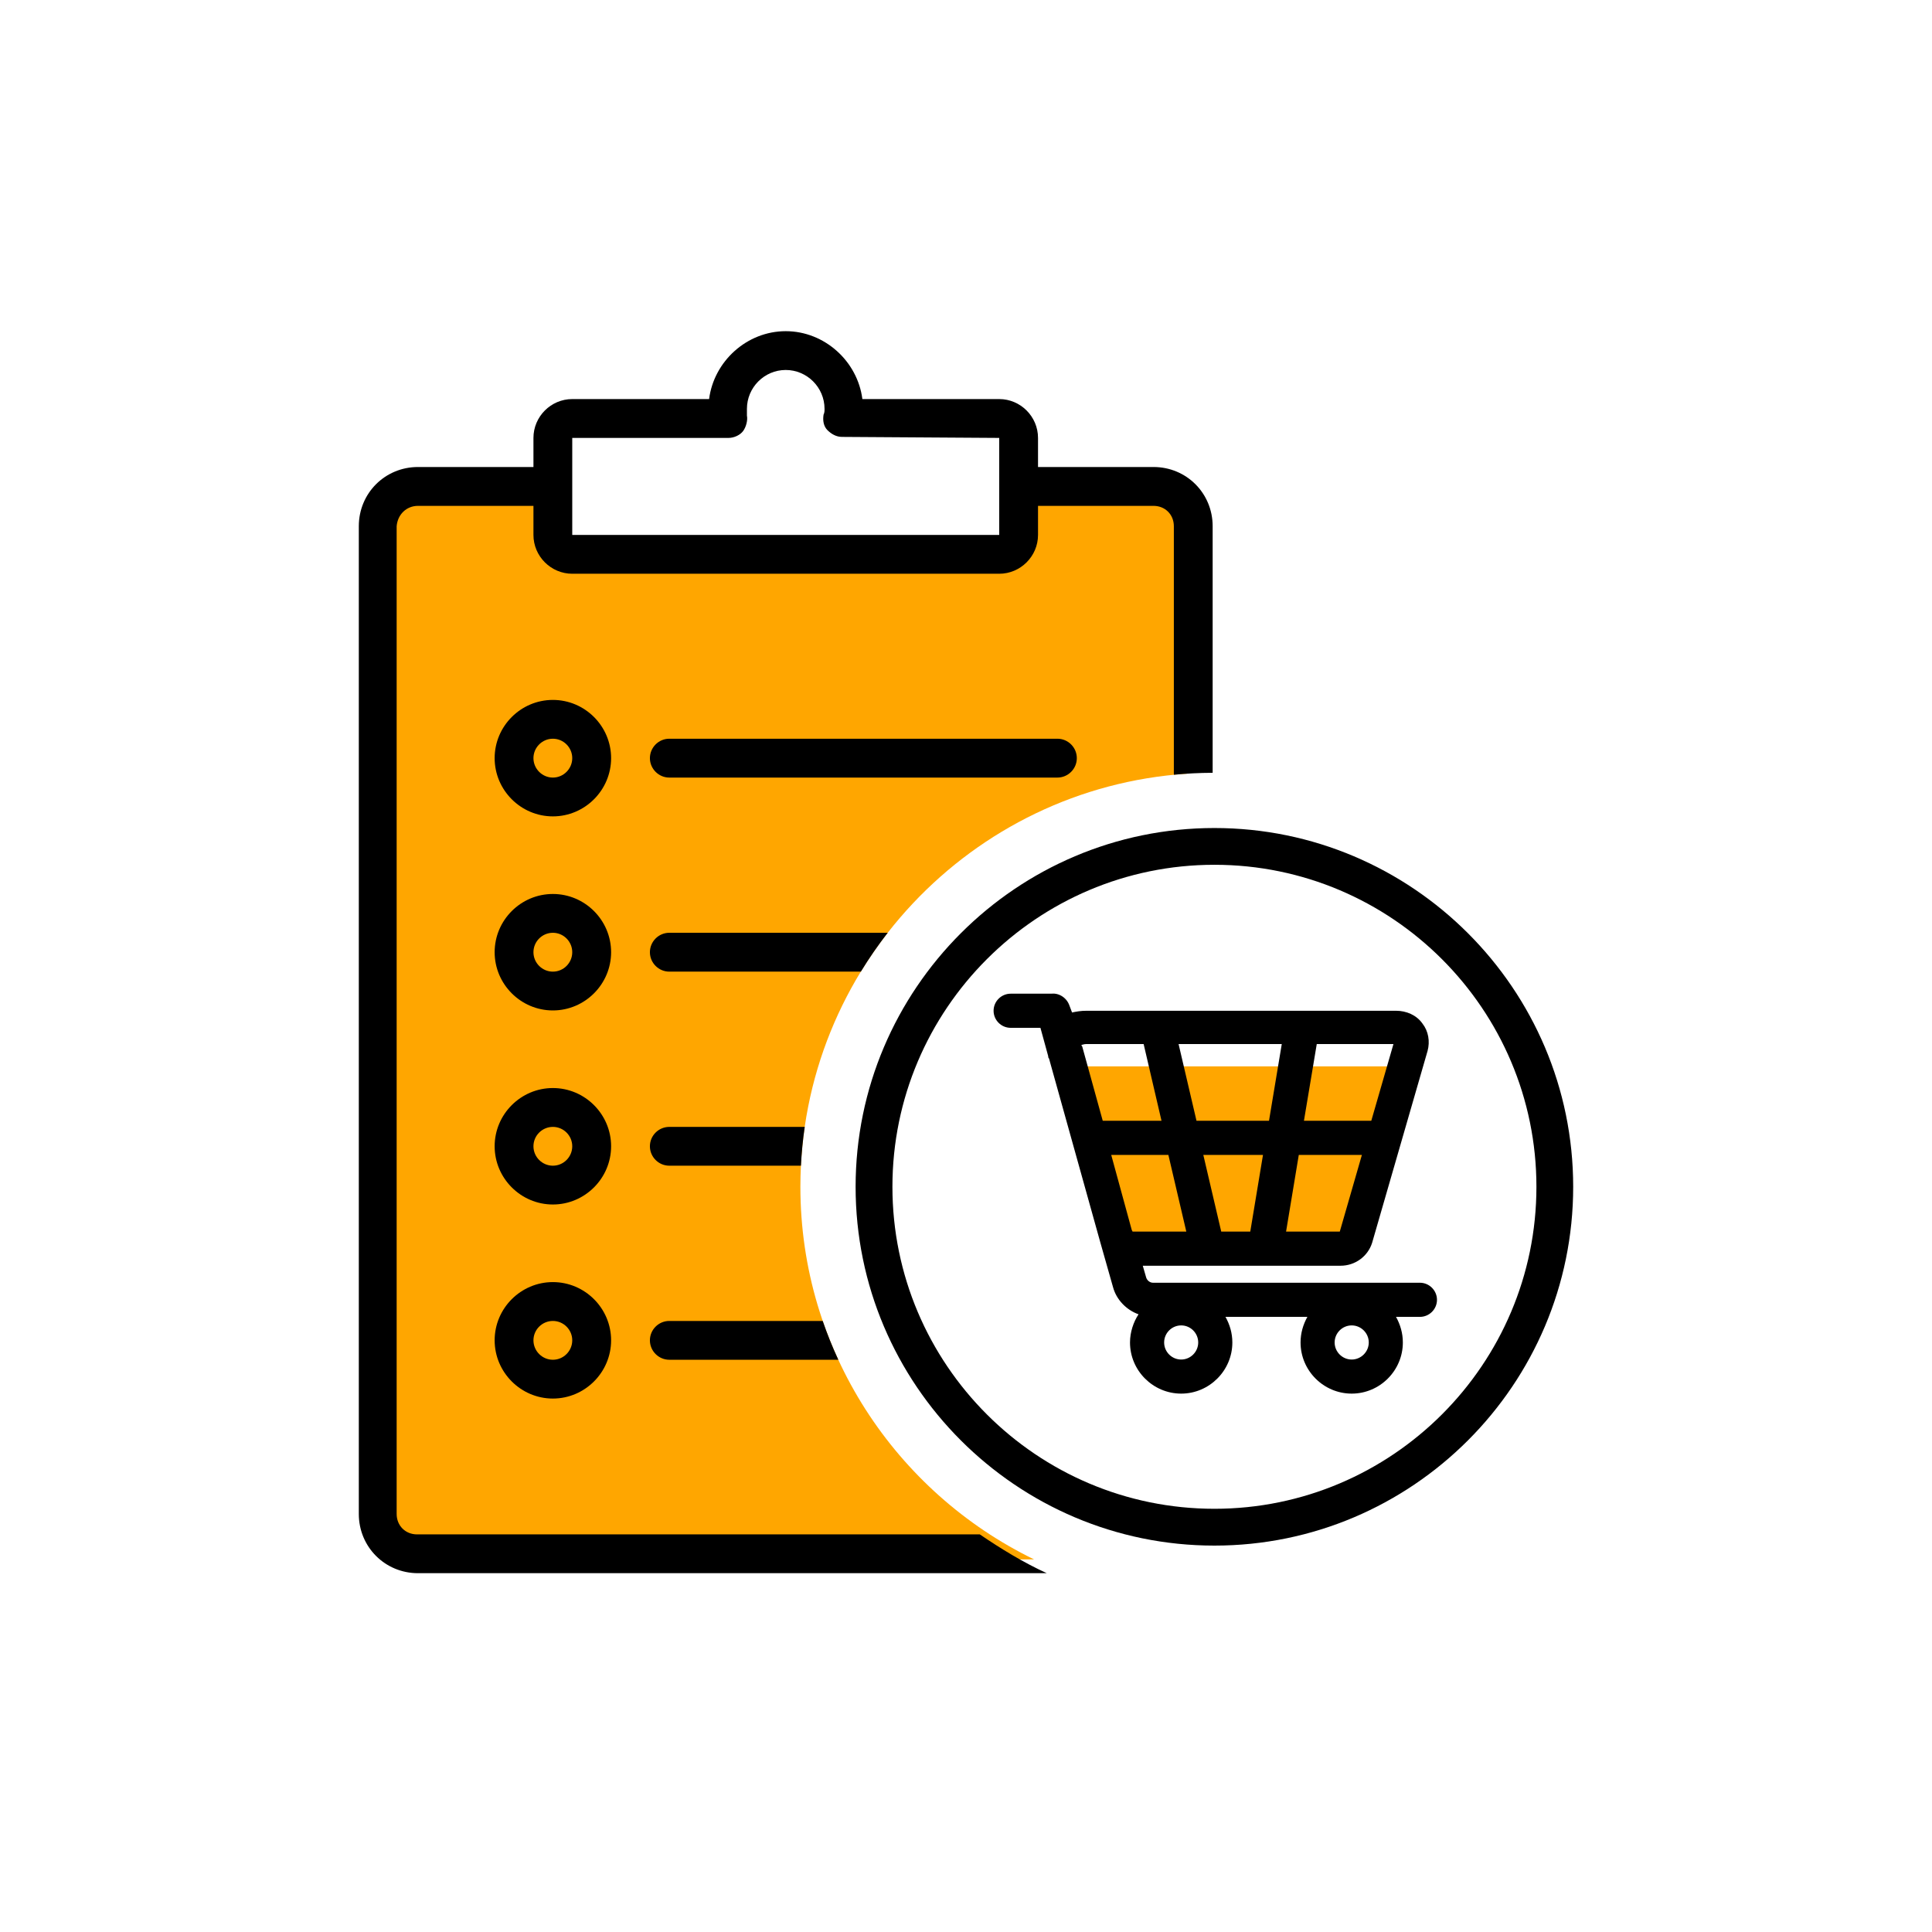 <svg width="36" height="36" viewBox="0 0 36 36" fill="none" xmlns="http://www.w3.org/2000/svg">
<g id="outlet-order">
<g id="Group 1171274915">
<path id="Rectangle 34624728" d="M20.096 19.87H26.197L25.293 23.485H20.774L20.096 19.87Z" fill="#FFA600"/>
<g id="Group">
<path id="Vector" d="M22.629 15.429C18.943 15.429 15.943 18.429 15.943 22.114C15.943 25.8 18.943 28.8 22.629 28.8C26.314 28.8 29.314 25.8 29.314 22.114C29.314 18.429 26.314 15.429 22.629 15.429ZM22.629 28.114C19.32 28.114 16.629 25.423 16.629 22.114C16.629 18.806 19.32 16.114 22.629 16.114C25.937 16.114 28.629 18.806 28.629 22.114C28.629 25.423 25.937 28.114 22.629 28.114Z" fill="black"/>
</g>
<path id="Vector_2" d="M25.568 23.156L26.601 19.581C26.648 19.406 26.617 19.215 26.506 19.073C26.394 18.913 26.204 18.834 26.013 18.834H20.246C20.135 18.834 20.055 18.85 19.976 18.866L19.928 18.739C19.88 18.596 19.737 18.5 19.594 18.516H19.578H18.832C18.657 18.516 18.514 18.66 18.514 18.834C18.514 19.009 18.657 19.152 18.832 19.152H19.387L19.531 19.677C19.531 19.692 19.531 19.708 19.547 19.724L20.5 23.14L20.739 23.982C20.802 24.22 20.992 24.411 21.215 24.49C21.12 24.633 21.056 24.824 21.056 25.015C21.056 25.539 21.485 25.968 22.01 25.968C22.533 25.968 22.963 25.539 22.963 25.015C22.963 24.84 22.915 24.681 22.835 24.538H24.361C24.282 24.681 24.234 24.84 24.234 25.015C24.234 25.539 24.663 25.968 25.187 25.968C25.711 25.968 26.14 25.539 26.14 25.015C26.14 24.84 26.092 24.681 26.013 24.538H26.458C26.633 24.538 26.776 24.395 26.776 24.22C26.776 24.046 26.633 23.902 26.458 23.902H21.485C21.422 23.902 21.374 23.855 21.358 23.807L21.294 23.585H24.98C25.251 23.585 25.489 23.41 25.568 23.156ZM25.187 25.333C25.012 25.333 24.869 25.189 24.869 25.015C24.869 24.84 25.012 24.697 25.187 24.697C25.361 24.697 25.505 24.84 25.505 25.015C25.505 25.189 25.361 25.333 25.187 25.333ZM25.552 20.884H24.297L24.536 19.454H25.965L25.552 20.884ZM22.756 22.949L22.422 21.52H23.534L23.297 22.949H22.756ZM22.295 20.884L21.961 19.454H23.884L23.646 20.884H22.295ZM20.151 19.47C20.166 19.47 20.198 19.454 20.246 19.454H21.31L21.643 20.884H20.548L20.166 19.501C20.151 19.485 20.151 19.47 20.151 19.47ZM22.01 25.333C21.834 25.333 21.692 25.189 21.692 25.015C21.692 24.84 21.834 24.697 22.01 24.697C22.184 24.697 22.327 24.84 22.327 25.015C22.327 25.189 22.184 25.333 22.01 25.333ZM20.706 21.52H21.771L22.105 22.949H21.262C21.183 22.949 21.136 22.949 21.104 22.949L21.088 22.917L20.706 21.52ZM23.964 22.949L24.201 21.52H25.377L24.965 22.949H23.964Z" fill="black"/>
<path id="Subtract" fill-rule="evenodd" clip-rule="evenodd" d="M10.029 9.257H7.2V29.057H19.268C16.694 27.805 14.914 25.163 14.914 22.113C14.914 18.034 18.1 14.683 22.114 14.417V9.257H18.771V10.028H14.657H10.286L10.029 9.257Z" fill="#FFA600"/>
<path id="Subtract_2" fill-rule="evenodd" clip-rule="evenodd" d="M10.302 13.042C9.705 13.042 9.217 13.53 9.217 14.127C9.217 14.723 9.705 15.212 10.302 15.212C10.899 15.212 11.387 14.723 11.387 14.127C11.387 13.53 10.899 13.042 10.302 13.042ZM10.302 14.489C10.103 14.489 9.94 14.325 9.94 14.127C9.94 13.928 10.103 13.765 10.302 13.765C10.501 13.765 10.663 13.928 10.663 14.127C10.663 14.325 10.501 14.489 10.302 14.489ZM9.217 17.743C9.217 17.146 9.705 16.658 10.302 16.658C10.899 16.658 11.387 17.146 11.387 17.743C11.387 18.339 10.899 18.828 10.302 18.828C9.705 18.828 9.217 18.339 9.217 17.743ZM9.94 17.743C9.94 17.942 10.103 18.105 10.302 18.105C10.501 18.105 10.663 17.942 10.663 17.743C10.663 17.544 10.501 17.381 10.302 17.381C10.103 17.381 9.94 17.544 9.94 17.743ZM9.217 21.359C9.217 20.762 9.705 20.274 10.302 20.274C10.899 20.274 11.387 20.762 11.387 21.359C11.387 21.955 10.899 22.444 10.302 22.444C9.705 22.444 9.217 21.955 9.217 21.359ZM9.94 21.359C9.94 21.558 10.103 21.721 10.302 21.721C10.501 21.721 10.663 21.558 10.663 21.359C10.663 21.16 10.501 20.998 10.302 20.998C10.103 20.998 9.94 21.16 9.94 21.359ZM10.302 23.89C9.705 23.89 9.217 24.378 9.217 24.975C9.217 25.571 9.705 26.06 10.302 26.06C10.899 26.06 11.387 25.571 11.387 24.975C11.387 24.378 10.899 23.89 10.302 23.89ZM10.302 25.337C10.103 25.337 9.94 25.174 9.94 24.975C9.94 24.776 10.103 24.614 10.302 24.614C10.501 24.614 10.663 24.776 10.663 24.975C10.663 25.174 10.501 25.337 10.302 25.337ZM16.041 18.105C16.194 17.854 16.361 17.613 16.541 17.381H12.471C12.273 17.381 12.11 17.544 12.11 17.743C12.11 17.942 12.273 18.105 12.471 18.105H16.041ZM14.995 20.998C14.96 21.235 14.937 21.477 14.924 21.721H12.471C12.273 21.721 12.11 21.558 12.11 21.359C12.11 21.16 12.273 20.998 12.471 20.998H14.995ZM15.33 24.614H12.471C12.273 24.614 12.11 24.776 12.11 24.975C12.11 25.174 12.273 25.337 12.471 25.337H15.621C15.512 25.102 15.415 24.861 15.33 24.614ZM19.703 13.765C19.903 13.765 20.065 13.928 20.065 14.127C20.065 14.325 19.903 14.489 19.703 14.489H12.471C12.273 14.489 12.11 14.325 12.11 14.127C12.11 13.928 12.273 13.765 12.471 13.765H19.703Z" fill="black"/>
<path id="Subtract_3" fill-rule="evenodd" clip-rule="evenodd" d="M19.505 29.314H7.789C7.174 29.314 6.686 28.825 6.686 28.211V9.805C6.686 9.19 7.174 8.702 7.789 8.702H9.94V8.16C9.94 7.762 10.266 7.436 10.663 7.436H13.213C13.303 6.731 13.918 6.171 14.641 6.171C15.364 6.171 15.979 6.731 16.069 7.436H18.619C19.016 7.436 19.342 7.762 19.342 8.16V8.702H21.494C22.108 8.702 22.596 9.19 22.596 9.805V14.4C22.352 14.401 22.111 14.413 21.873 14.436V9.805C21.873 9.588 21.711 9.426 21.494 9.426H19.342V9.968C19.342 10.365 19.016 10.691 18.619 10.691H10.663C10.266 10.691 9.94 10.365 9.94 9.968V9.426H7.789C7.572 9.426 7.409 9.588 7.391 9.805V28.211C7.391 28.427 7.553 28.591 7.77 28.591H18.257C18.655 28.862 19.07 29.115 19.505 29.314ZM13.574 8.16H10.663V9.968H18.619V8.16L15.69 8.141C15.582 8.141 15.491 8.087 15.418 8.015C15.346 7.943 15.328 7.834 15.346 7.726C15.364 7.69 15.364 7.654 15.364 7.618C15.364 7.22 15.039 6.894 14.641 6.894C14.243 6.894 13.918 7.22 13.918 7.618V7.744C13.936 7.834 13.9 7.961 13.846 8.033C13.792 8.105 13.682 8.16 13.574 8.16Z" fill="black"/>
</g>
</g>
</svg>
